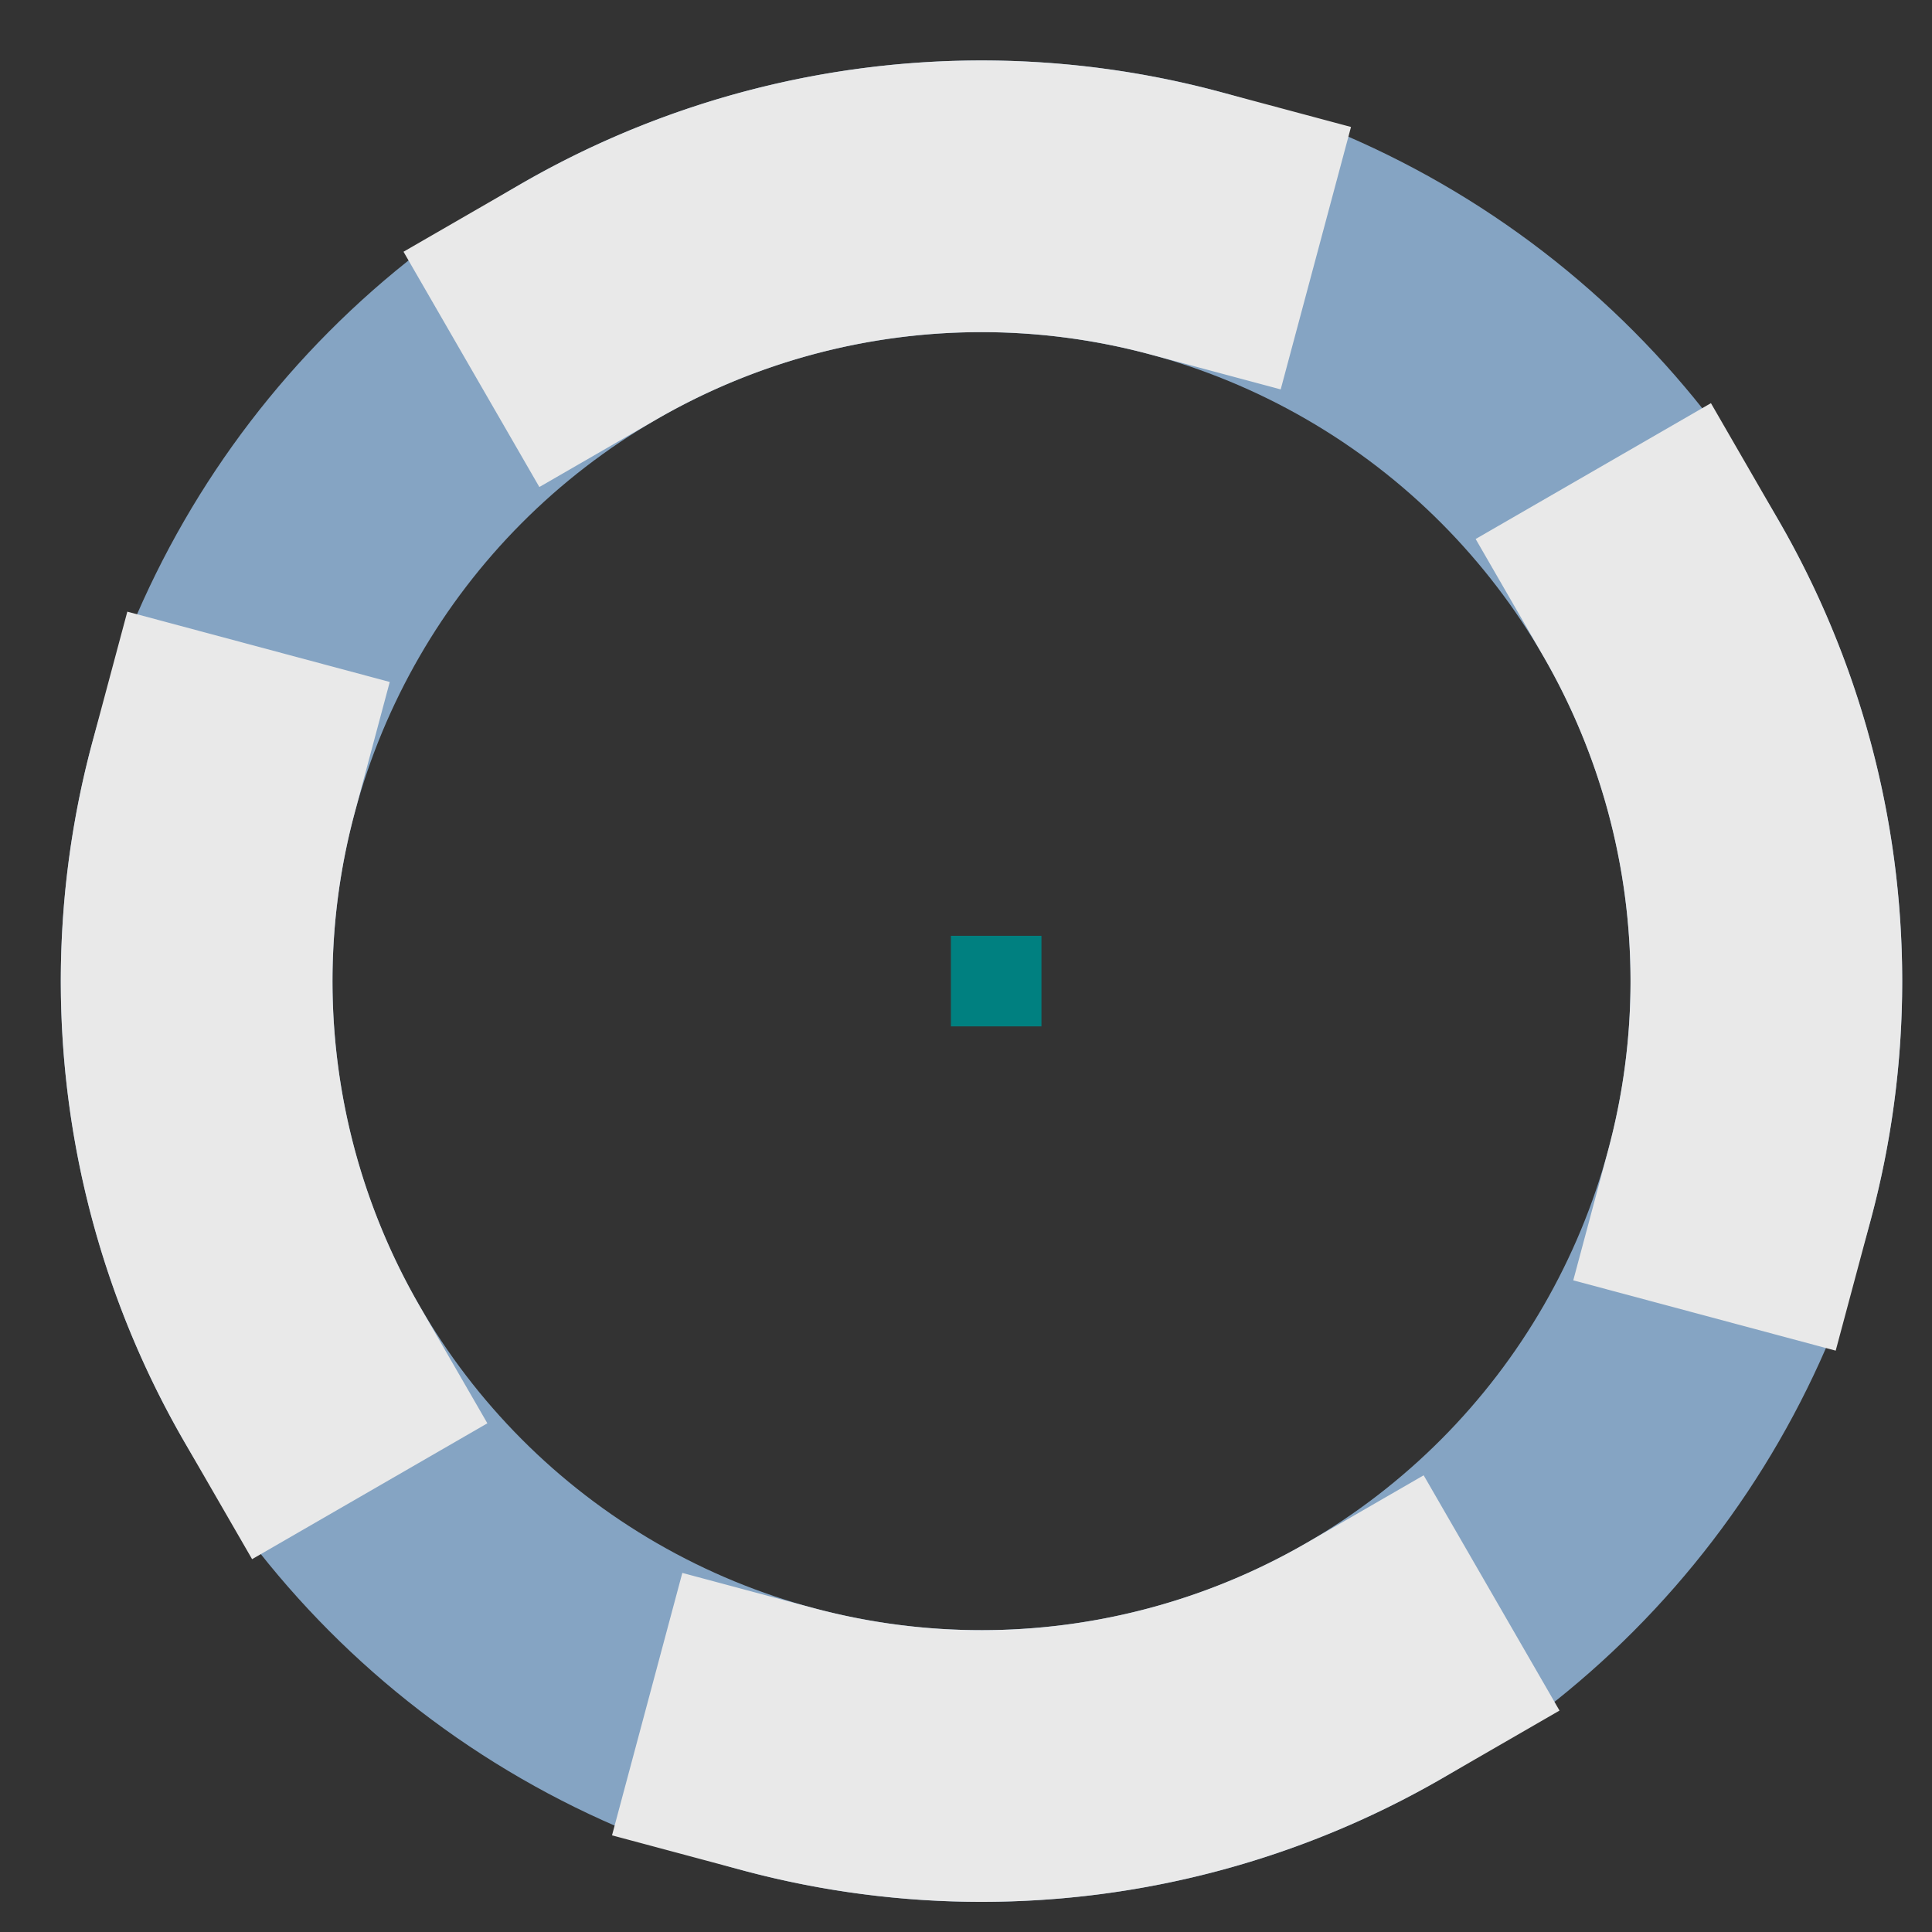 <?xml version="1.0" encoding="UTF-8" standalone="no"?>
<!-- Created with Inkscape (http://www.inkscape.org/) -->

<svg
   width="128"
   height="128"
   viewBox="0 0 128 128"
   version="1.1"
   id="svg847"
   inkscape:version="1.4 (e7c3feb100, 2024-10-09)"
   sodipodi:docname="busywidget.svg"
   xmlns:inkscape="http://www.inkscape.org/namespaces/inkscape"
   xmlns:sodipodi="http://sodipodi.sourceforge.net/DTD/sodipodi-0.dtd"
   xmlns="http://www.w3.org/2000/svg"
   xmlns:svg="http://www.w3.org/2000/svg"
   xmlns:rdf="http://www.w3.org/1999/02/22-rdf-syntax-ns#"
   xmlns:cc="http://creativecommons.org/ns#"
   xmlns:dc="http://purl.org/dc/elements/1.1/">
  <rect x="0" y="0" width="128" height="128" fill="#333333" stroke="none"/>
  <defs
     id="defs841" />
  <sodipodi:namedview
     id="base"
     pagecolor="#d1d1d1"
     bordercolor="#666666"
     borderopacity="1.0"
     inkscape:pageopacity="0.0"
     inkscape:pageshadow="2"
     inkscape:zoom="3.5685072"
     inkscape:cx="-975.05758"
     inkscape:cy="448.36676"
     inkscape:document-units="px"
     inkscape:current-layer="layer1"
     showgrid="true"
     units="px"
     inkscape:showpageshadow="false"
     inkscape:pagecheckerboard="true"
     showguides="true"
     inkscape:guide-bbox="true"
     inkscape:deskcolor="#d1d1d1">
    <sodipodi:guide
       position="1249.605,48.303"
       orientation="1,0"
       id="guide835"
       inkscape:locked="false" />
    <sodipodi:guide
       position="1306.518,47.676"
       orientation="0,1"
       id="guide849"
       inkscape:locked="false" />
    <inkscape:grid
       id="grid1"
       units="px"
       originx="1028"
       originy="-347"
       spacingx="1"
       spacingy="1"
       empcolor="#0099e5"
       empopacity="0.302"
       color="#0099e5"
       opacity="0.149"
       empspacing="5"
       dotted="false"
       gridanglex="30"
       gridanglez="30"
       visible="true" />
  </sodipodi:namedview>
  <g
     inkscape:label="Layer 1"
     inkscape:groupmode="layer"
     id="layer1"
     transform="translate(1028,-347)">
    <rect
       style="fill:#008080;fill-opacity:1;fill-rule:nonzero;stroke:none;stroke-width:1"
       id="hint-rotation-angle"
       width="6"
       height="6"
       x="-965"
       y="409" />
    <g
       id="busywidget">
      <circle
         style="fill:none;fill-opacity:1;fill-rule:evenodd;stroke:#85a4c3;stroke-width:18;stroke-linecap:square;stroke-linejoin:miter;stroke-miterlimit:4;stroke-dasharray:none;stroke-opacity:1;paint-order:normal"
         id="path4"
         inkscape:transform-center-x="-0.11250246"
         inkscape:transform-center-y="-46.620757"
         transform="matrix(-0.5,-0.866,0.866,-0.5,0,0)"
         cx="124.696"
         cy="-1039.982"
         r="52" />
      <rect
         y="347"
         x="-1028"
         height="128"
         width="128"
         id="rect1411"
         style="opacity:0.5;fill:none;fill-opacity:1;fill-rule:evenodd;stroke:none;stroke-width:1;stroke-linecap:square;stroke-linejoin:miter;stroke-miterlimit:4;stroke-dasharray:none;stroke-opacity:1;paint-order:normal" />
      <path
         style="fill:none;fill-opacity:1;fill-rule:evenodd;stroke:#e9e9e9;stroke-width:18;stroke-linecap:square;stroke-linejoin:miter;stroke-miterlimit:4;stroke-dasharray:none;stroke-opacity:1;paint-order:normal"
         id="path851"
         inkscape:transform-center-x="-0.11250246"
         inkscape:transform-center-y="-46.620757"
         transform="matrix(-0.5,-0.866,0.866,-0.5,0,0)"
         sodipodi:type="arc"
         sodipodi:cx="124.69649"
         sodipodi:cy="-1039.9823"
         sodipodi:rx="52"
         sodipodi:ry="52"
         sodipodi:start="0"
         sodipodi:end="0.78539816"
         sodipodi:arc-type="arc"
         d="m 176.696,-1039.982 a 52,52 0 0 1 -15.23,36.77"
         sodipodi:open="true" />
      <path
         style="fill:none;fill-opacity:1;fill-rule:evenodd;stroke:#e9e9e9;stroke-width:18;stroke-linecap:square;stroke-linejoin:miter;stroke-miterlimit:4;stroke-dasharray:none;stroke-opacity:1;paint-order:normal"
         id="path1"
         inkscape:transform-center-x="-0.11250246"
         inkscape:transform-center-y="-46.620757"
         transform="matrix(-0.5,-0.866,0.866,-0.5,0,0)"
         sodipodi:type="arc"
         sodipodi:cx="124.69649"
         sodipodi:cy="-1039.9823"
         sodipodi:rx="52"
         sodipodi:ry="52"
         sodipodi:start="1.5707963"
         sodipodi:end="2.3561945"
         sodipodi:arc-type="arc"
         d="m 124.696,-987.982 a 52,52 0 0 1 -36.77,-15.23"
         sodipodi:open="true" />
      <path
         style="fill:none;fill-opacity:1;fill-rule:evenodd;stroke:#e9e9e9;stroke-width:18;stroke-linecap:square;stroke-linejoin:miter;stroke-miterlimit:4;stroke-dasharray:none;stroke-opacity:1;paint-order:normal"
         id="path2"
         inkscape:transform-center-x="-0.11250246"
         inkscape:transform-center-y="-46.620757"
         transform="matrix(-0.5,-0.866,0.866,-0.5,0,0)"
         sodipodi:type="arc"
         sodipodi:cx="124.69649"
         sodipodi:cy="-1039.9823"
         sodipodi:rx="52"
         sodipodi:ry="52"
         sodipodi:start="3.1415927"
         sodipodi:end="3.9269908"
         sodipodi:arc-type="arc"
         d="m 72.696,-1039.982 a 52,52 0 0 1 15.23,-36.77"
         sodipodi:open="true" />
      <path
         style="fill:#ffff00;fill-opacity:1;fill-rule:evenodd;stroke:#e9e9e9;stroke-width:18;stroke-linecap:square;stroke-linejoin:miter;stroke-miterlimit:4;stroke-dasharray:none;stroke-opacity:1;paint-order:normal"
         id="path3"
         inkscape:transform-center-x="-0.11250246"
         inkscape:transform-center-y="-46.620757"
         transform="matrix(-0.5,-0.866,0.866,-0.5,0,0)"
         sodipodi:type="arc"
         sodipodi:cx="124.69649"
         sodipodi:cy="-1039.9823"
         sodipodi:rx="52"
         sodipodi:ry="52"
         sodipodi:start="4.712389"
         sodipodi:end="5.4977871"
         sodipodi:arc-type="arc"
         d="m 124.696,-1091.982 a 52,52 0 0 1 36.77,15.23"
         sodipodi:open="true" />
    </g>
  </g>
</svg>
